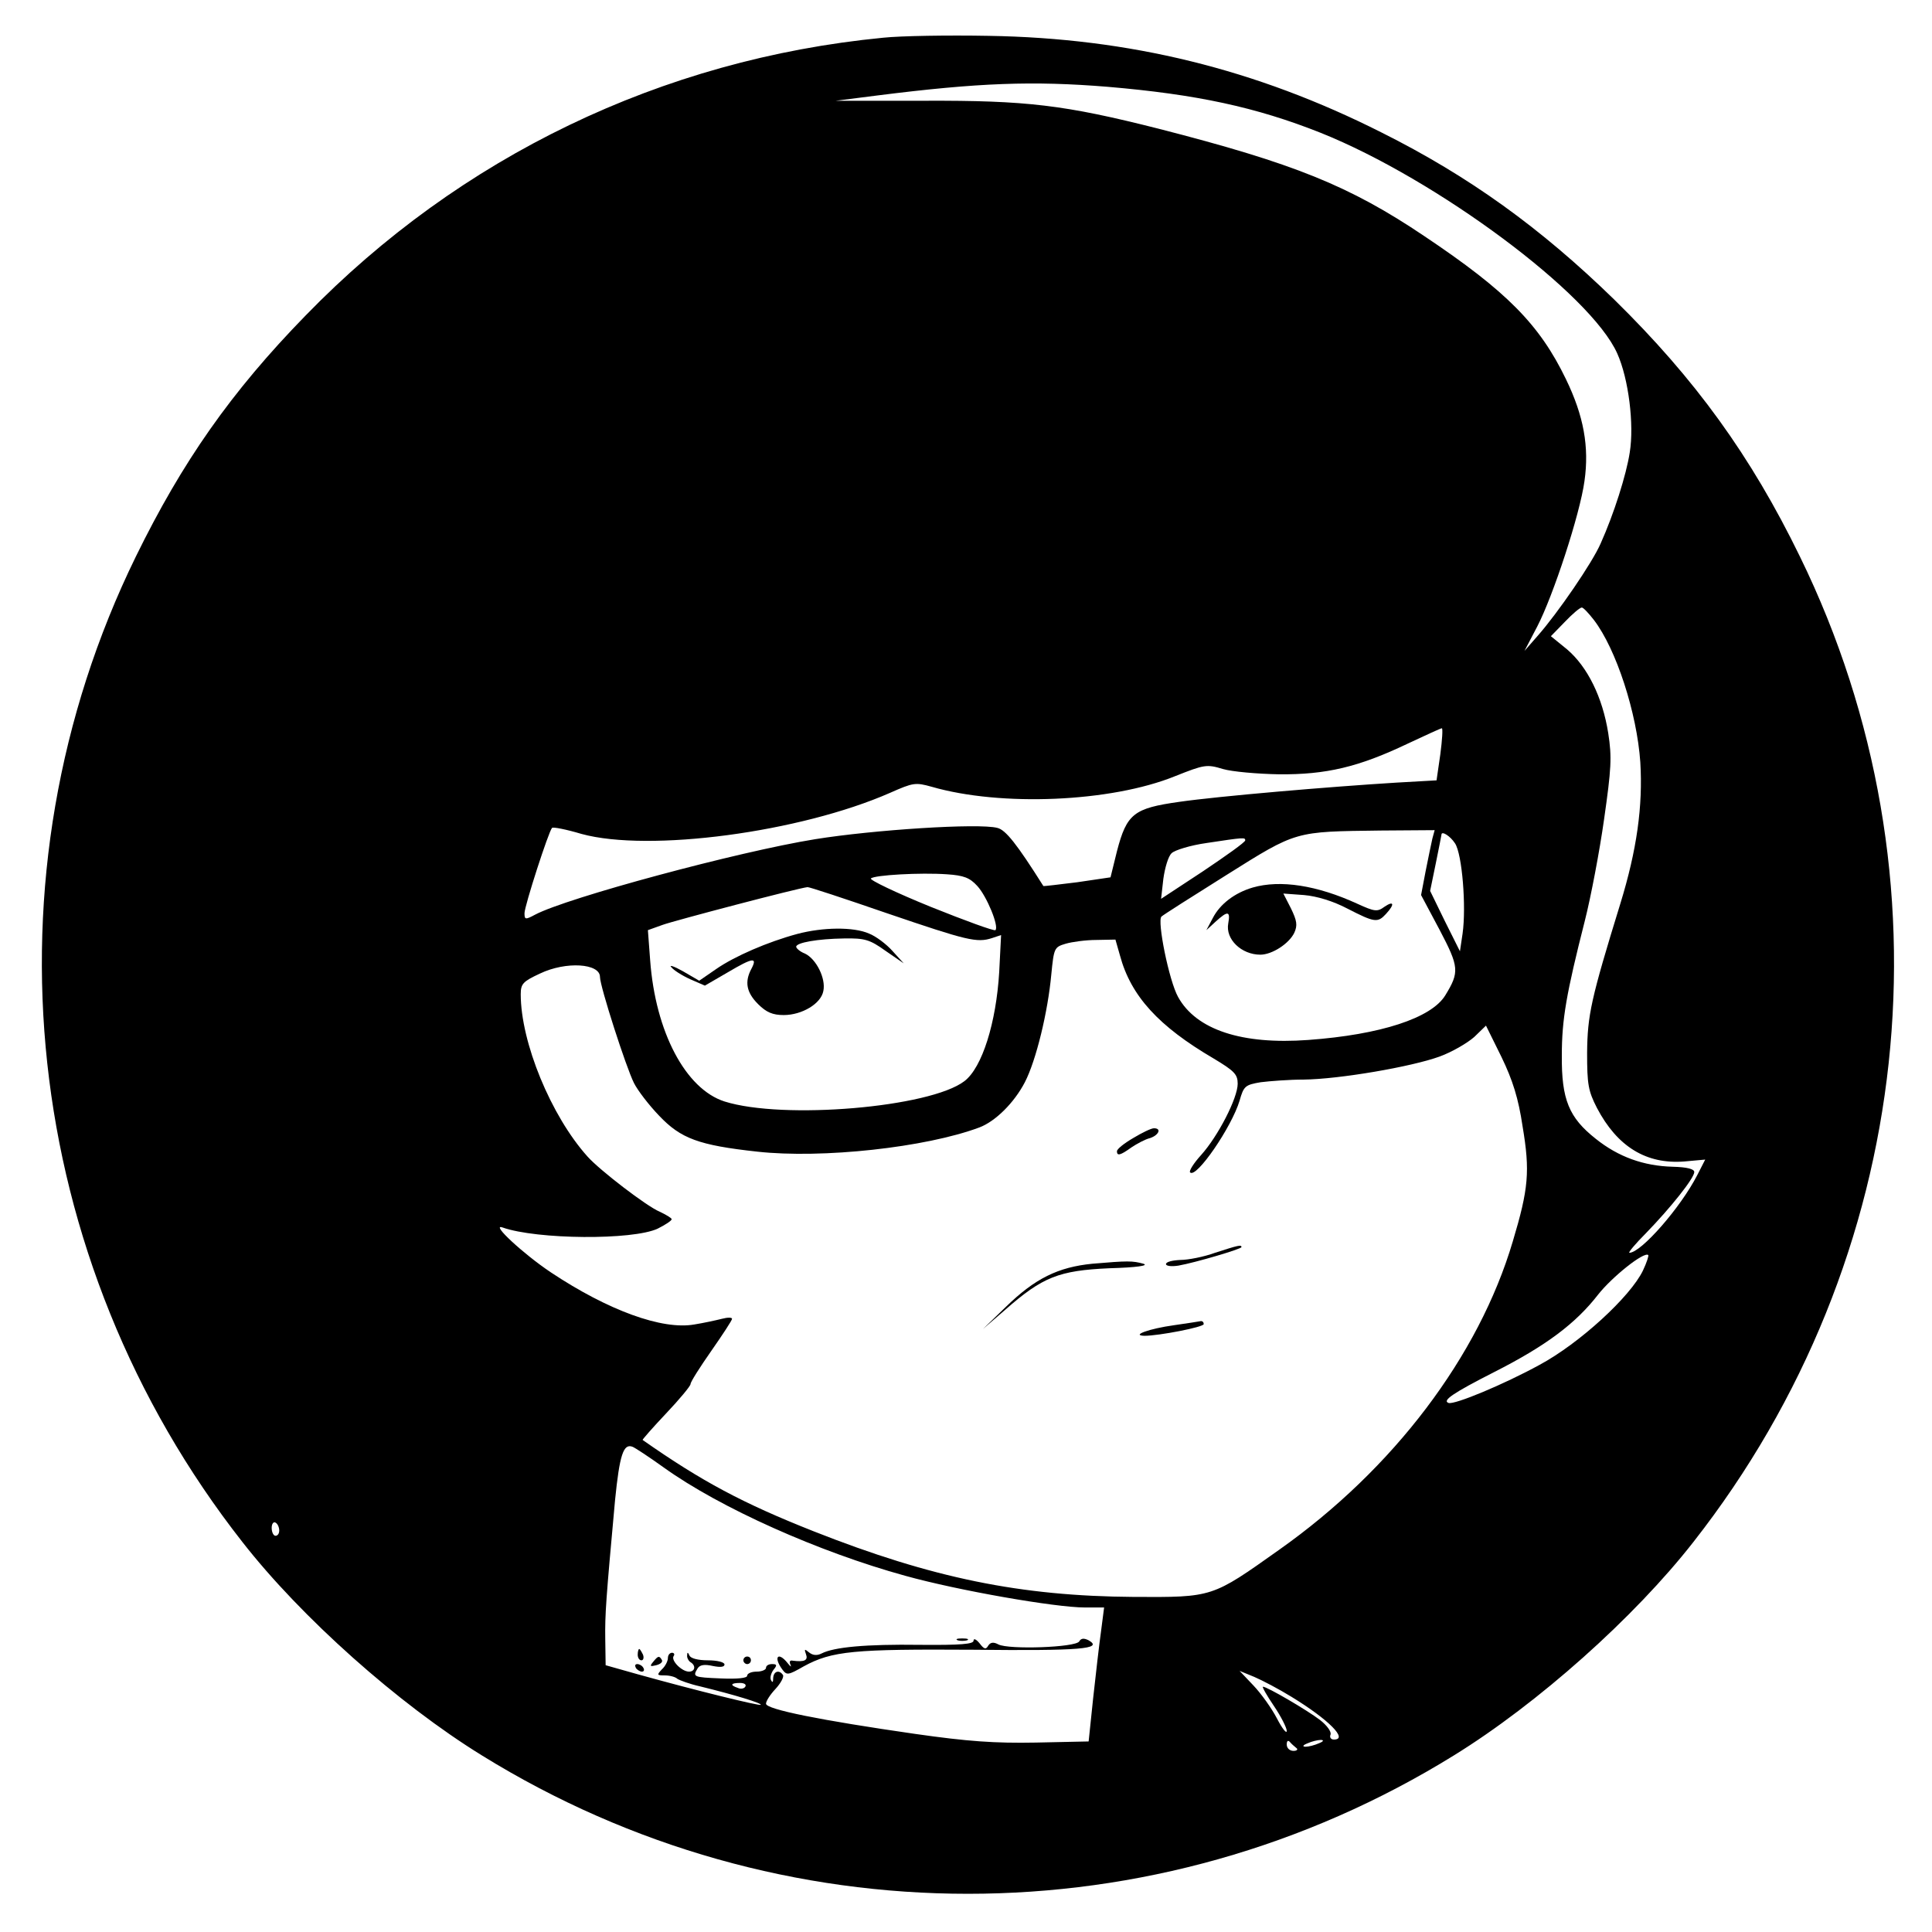 <svg version="1" xmlns="http://www.w3.org/2000/svg" width="682.667" height="682.667" viewBox="0 0 512 512"><path d="M234 10c-58.6 5.7-112.1 31.5-153 73.6-19.8 20.3-32.7 38.8-45 63.9-41.5 84.8-30.5 186.2 28.2 261.1 15.6 20 41.3 42.9 63.5 56.6 79 48.9 178.6 48.9 257.6 0 22.2-13.7 47.9-36.6 63.5-56.6 58.8-75 69.7-176.2 28.2-261.1-13-26.7-27.8-47.1-49.2-68.1-19.5-19-38.5-32.7-61.7-44.3-33.3-16.8-66.8-25-104.1-25.6-10.7-.2-23.3 0-28 .5zm59.5 13c23.6 2 39.4 5.4 56.5 12.2 30.7 12.3 71.6 42.7 78.6 58.5 3 6.7 4.5 18.8 3.3 26.2-.9 5.9-4.2 16.3-7.7 24.1-2.2 5.1-11.4 18.5-16.7 24.5l-3.5 4 3.4-6.5c4.2-8.1 11.3-29.7 12.5-38.5 1.3-9.1-.2-17.3-4.9-27-7-14.5-15.7-23.3-37.5-37.9-19.9-13.4-34.6-19.3-70.5-28.5-24.9-6.3-34.9-7.5-62-7.4h-23.5l11-1.4c26.9-3.4 41.3-3.9 61-2.3zm128.9 141.3c5.9 7.7 11.4 24.6 12.3 37.7.7 11.6-.9 23.2-5.3 37.5-7.8 25.3-8.7 29.5-8.8 39.5 0 8.4.3 10.1 2.6 14.6 5.4 10.3 13.1 15 23.2 14.2l5.5-.5-2.1 4.1c-4.4 8.6-14.9 20.6-18 20.6-.4 0 1.6-2.4 4.4-5.2 6.6-6.8 12.8-14.6 12.8-16.2 0-.8-1.9-1.3-5.7-1.4-7.7-.2-14.4-2.6-20.4-7.4-7.1-5.6-9.1-10.4-9-22.1 0-9.6 1.2-16.4 6.1-35.7 1.6-6.3 3.9-18.4 5.1-26.9 1.9-13.3 2.1-16.4 1.1-22.8-1.5-9.5-5.5-17.6-10.9-22.2l-4.3-3.5 3.7-3.8c2-2.1 4-3.8 4.5-3.8.4 0 1.8 1.5 3.2 3.3zm-40.7 35.6l-1 6.9-10.6.6c-17.9 1.1-47.2 3.6-57.6 5.1-12 1.7-13.9 3.1-16.5 13.1l-1.7 6.9-8.8 1.3c-4.9.6-8.9 1.1-9 1-7-11.1-10-14.9-12.2-15.4-4.9-1.3-32.8.5-48.3 3-20.4 3.3-65.7 15.5-74.2 20-2.6 1.4-2.8 1.3-2.8-.4 0-1.9 6.4-21.7 7.3-22.6.2-.3 3.8.4 7.8 1.6 17.9 4.9 57.9-.4 81.8-10.9 6.1-2.7 6.7-2.8 11-1.6 18.3 5.3 47.5 4.1 64.5-2.8 7.8-3.1 8.4-3.2 12.7-1.9 2.4.7 9.1 1.3 14.9 1.4 12.4.1 21-1.9 34-8.1 4.7-2.2 8.8-4.1 9.1-4.1.3 0 .1 3.1-.4 6.9zm-2.1 22.3c-.3 1.3-1.1 5.2-1.8 8.7l-1.2 6.3 4.9 9.2c5.2 9.9 5.3 11.2 1.5 17.4-3.7 6-17.1 10.4-36.3 11.8-17.6 1.3-29.7-2.7-34.5-11.4-2.4-4.3-5.6-20.2-4.4-21.3.4-.4 8.1-5.3 17.2-11 18.8-11.8 18-11.5 40.9-11.8l14.3-.1-.6 2.2zm6 1.3c1.9 2.9 3 16.8 2 23.9l-.7 4.7-4-8-3.9-8 1.5-7.3c.8-4 1.5-7.4 1.5-7.6 0-1.1 2.3.3 3.6 2.3zm-55.6-.8c0 .5-5.1 4.1-11.2 8.2l-11.1 7.3.6-5.3c.4-2.9 1.3-6 2.2-6.8.8-.8 5-2.1 9.3-2.7 9.9-1.5 10.2-1.5 10.2-.7zm-71 12.1c2.5 2.7 5.8 10.7 4.8 11.7-.3.3-8-2.5-17.2-6.2-9.1-3.7-16.2-7.1-15.8-7.5.9-.9 13.1-1.6 20.2-1.1 4.4.3 6 .9 8 3.1zm-24 7.2c21.4 7.3 23.9 7.9 27.9 6.6l2.4-.8-.5 9.8c-.8 13.4-4.5 25.3-9.2 28.9-9.1 7-48.1 10.3-63.6 5.4-10.3-3.3-18.3-18.4-19.7-37.4l-.6-8 3.9-1.4c3-1.1 36.1-9.8 38.4-10 .3-.1 9.7 3 21 6.9zm61.8 11.2c2.9 10.8 10.3 18.8 24.8 27.3 5.5 3.3 6.4 4.2 6.4 6.7 0 3.8-5.2 13.9-9.7 18.9-2 2.2-3.3 4.3-2.9 4.6 1.6 1.7 11-12 13.1-19 1.1-3.9 1.5-4.2 5.6-4.9 2.4-.3 7.6-.7 11.4-.7 9.4-.1 28.6-3.4 36-6.1 3.3-1.2 7.4-3.6 9.2-5.2l3.1-3 4.1 8.3c3 6.2 4.5 11 5.6 18.4 2 11.9 1.6 16.5-2.6 30.5-9 30.4-31.6 60.3-61.9 81.7-17.9 12.7-17.5 12.6-38.5 12.5-30.1-.2-53.5-5-84.9-17.4-18.7-7.4-29.6-13.2-45.3-24.2-.1-.1 2.7-3.3 6.2-7 3.6-3.8 6.5-7.3 6.5-7.8 0-.6 2.5-4.5 5.5-8.8 3-4.3 5.5-8.1 5.5-8.5 0-.4-1.2-.4-2.7 0-1.6.4-4.8 1.1-7.3 1.5-8.5 1.5-22.8-3.7-38-13.8-7.2-4.8-16.2-13.1-12.8-11.9 9.1 3.2 34.5 3.4 41.1.3 2-1 3.7-2.1 3.7-2.5 0-.3-1.5-1.2-3.2-2-3.4-1.4-15.9-11-19.1-14.6-9.7-10.8-17.7-30.3-17.7-43 0-2.8.6-3.4 5.1-5.5 6.9-3.3 15.9-2.7 15.9.9 0 2.5 6.9 23.9 9 28.1 1 2 4 5.9 6.7 8.7 5.7 6 10.4 7.8 26 9.5 17.2 1.9 44.6-1.1 58.8-6.4 4.3-1.6 9.3-6.6 12.1-12 3-5.8 6.1-18.7 7-28.5.7-7.1.8-7.3 3.8-8.2 1.7-.5 5.4-1 8.1-1l5.1-.1 1.2 4.2zm138.6 83.5c-3.3 6.9-16.8 19.3-27.4 25-9.5 5.2-22.5 10.6-24.1 10.1-1.8-.6 1.1-2.6 12.1-8.2 13.8-7 21.6-12.9 27.5-20.5 3.7-4.7 12.2-11.5 13.3-10.5.2.1-.4 2-1.4 4.1zm-259.5 52.2c14.9 10.7 41.1 22.4 64 28.7 14 3.9 39.8 8.4 47.6 8.4h5.1l-.8 6.2c-.5 3.5-1.4 11.5-2.1 17.8l-1.2 11.5-14 .3c-10.9.2-18-.3-32-2.3-25-3.6-39.5-6.5-39.5-8 0-.7 1.1-2.4 2.5-3.9s2.3-3.2 2-3.7c-1-1.5-2.5-1-2.6.8 0 1.2-.2 1.3-.6.5-.3-.7.1-1.9.7-2.7 1-1.2.9-1.5-.4-1.5-.9 0-1.6.4-1.6 1 0 .5-1.1 1-2.5 1s-2.5.5-2.5 1.1c0 .6-2.5.9-7 .7-7.3-.3-7.5-.4-6.1-2.7.6-.9 1.8-1.1 4-.6 2 .4 3.1.3 3.1-.4 0-.6-1.9-1.1-4.4-1.1-2.6 0-4.6-.5-4.9-1.3-.4-.9-.6-.9-.6 0-.1.6.4 1.5.9 1.8 1.5.9 1.2 2.5-.4 2.5-1.9 0-4.8-2.9-4.1-4.1.4-.5.1-.9-.4-.9-.6 0-1.1.6-1.1 1.4 0 .8-.7 2.2-1.6 3-1.4 1.5-1.3 1.6.8 1.6 1.3 0 2.8.4 3.3.9.6.4 3.3 1.4 6 2 9.4 2.3 16.5 4.5 16.1 4.9-.4.3-16.8-3.7-32.6-8.1l-8.5-2.4-.1-6.9c-.1-6.6.2-10.6 2.6-36.9 1.2-11.9 2.2-15 4.6-14.1.6.2 4.4 2.7 8.3 5.5zM74 405.6c0 .8-.4 1.4-1 1.4-.5 0-1-.9-1-2.1 0-1.1.5-1.7 1-1.4.6.3 1 1.3 1 2.1zm268.3 44.1c9.8 6 15.1 11.3 11.2 11.3-.8 0-1.2-.6-.9-1.3.3-.8-1-2.5-2.8-3.9-3.4-2.6-14-8.8-15.1-8.8-.3 0 1 2.3 2.9 5.1s3.4 5.8 3.4 6.6c0 .9-1.2-.6-2.6-3.3-1.4-2.7-4.2-6.6-6.2-8.7l-3.7-3.9 3.9 1.6c2.1.9 6.5 3.2 9.9 5.3zM197.5 447c-.3.5-1.2.7-2 .3-2.1-.7-1.9-1.3.6-1.3 1.1 0 1.8.4 1.4 1zm146 16.2c.6.4.2.8-.7.8-1 0-1.8-.7-1.8-1.7 0-.9.3-1.2.8-.7.4.5 1.2 1.2 1.7 1.6zm6-1.2c-1.1.5-2.7.9-3.5.9-.9 0-.8-.4.5-.9 1.1-.5 2.7-.9 3.5-.9.9 0 .8.4-.5.9z"/><path d="M332 235.2c-4.8 1.4-8.7 4.4-10.6 8.1l-1.7 3.2 2.5-2.3c3.2-2.9 3.9-2.8 3.3.5-.8 4.2 3.5 8.3 8.5 8.3 3.1 0 7.6-2.9 9-5.8.9-2 .7-3.2-.9-6.5l-2-3.9 5.5.4c3.4.3 7.7 1.6 11.5 3.6 7.2 3.7 8 3.8 10.2 1.4 2.4-2.6 2.1-3.6-.4-1.9-1.9 1.4-2.6 1.3-7.2-.8-10.7-4.9-20.4-6.4-27.7-4.3zM211.3 247.5c-7.8 2.1-16.6 5.9-21.5 9.3l-4.5 3.1-4.3-2.5c-2.3-1.3-3.8-1.8-3.1-1.1.6.8 2.8 2.2 5 3.2l3.9 1.7 6.2-3.6c6.6-3.9 7.8-4 6.1-.8-1.8 3.4-1.3 6.2 1.8 9.3 2.2 2.2 3.9 2.9 6.8 2.9 4.8 0 9.9-3 10.5-6.4.7-3.3-1.9-8.5-4.9-9.9-1.3-.5-2.3-1.4-2.3-1.8 0-1.1 5.7-2.1 12.7-2.2 5.5-.1 6.8.3 11 3.3l4.8 3.3-3-3.3c-1.6-1.8-4.4-3.9-6.2-4.6-4.1-1.8-12.2-1.7-19 .1zM300.3 301.6c-2.4 1.4-4.3 2.9-4.3 3.5 0 1.3.9 1.1 3.8-1 1.5-1 3.7-2.2 5-2.5 2.3-.8 3.1-2.6 1-2.6-.7 0-3.2 1.2-5.5 2.6zM322 332c-3 1.1-7.2 1.9-9.2 1.9-2.1.1-3.8.5-3.8 1.1 0 .5 1.4.7 3.3.4 4.5-.8 16.7-4.4 16.7-4.9 0-.7-.8-.5-7 1.5zM289.5 334.9c-9.1.9-15.2 3.9-22.9 11.4l-6.1 5.9 5.9-5.1c9.9-8.7 14.2-10.4 27.6-11 7.2-.2 10.6-.7 9-1.2-2.9-.8-4.1-.8-13.5 0zM311.1 351.2c-6.5.9-11.5 2.7-7.8 2.8 3.8 0 15.7-2.3 15.7-3.1 0-.5-.3-.8-.7-.8-.5.1-3.7.6-7.2 1.1zM253.8 434.7c.6.2 1.8.2 2.5 0 .6-.3.1-.5-1.3-.5-1.4 0-1.9.2-1.2.5z"/><path d="M258 434.8c0 .9-3.4 1.2-14.2 1.1-14.4-.2-22.8.6-26.1 2.3-1.2.6-2.3.5-3.3-.3-1.2-1-1.3-.9-.8.5.6 1.6-.4 2.1-3.5 1.7-.8-.2-1 .3-.6 1.1.3.7 0 .5-.8-.5-2.5-3.1-3.8-1.6-1.4 1.7 1.2 1.6 1.5 1.6 5.7-.8 7.5-4.1 13.3-4.6 45-4.4 28.3.3 34.5-.2 30.5-2.5-1.2-.6-2-.6-2.5.3-1 1.6-18.6 2.2-21.4.8-1.3-.7-2.1-.6-2.7.3-.6 1.1-1.1 1-2.3-.6-.9-1.1-1.6-1.4-1.6-.7zM169 438.5c0 .8.4 1.5 1 1.5.5 0 .7-.7.4-1.5-.4-.8-.8-1.5-1-1.5-.2 0-.4.7-.4 1.5zM173.1 440.4c-1 1.2-.8 1.3.8.9 1.2-.3 1.8-.9 1.5-1.4-.7-1.2-1-1.1-2.3.5zM197 440c0 .5.5 1 1 1 .6 0 1-.5 1-1 0-.6-.4-1-1-1-.5 0-1 .4-1 1zM168.5 442c.3.5 1.1 1 1.6 1 .6 0 .7-.5.4-1-.3-.6-1.1-1-1.6-1-.6 0-.7.4-.4 1z"/></svg>